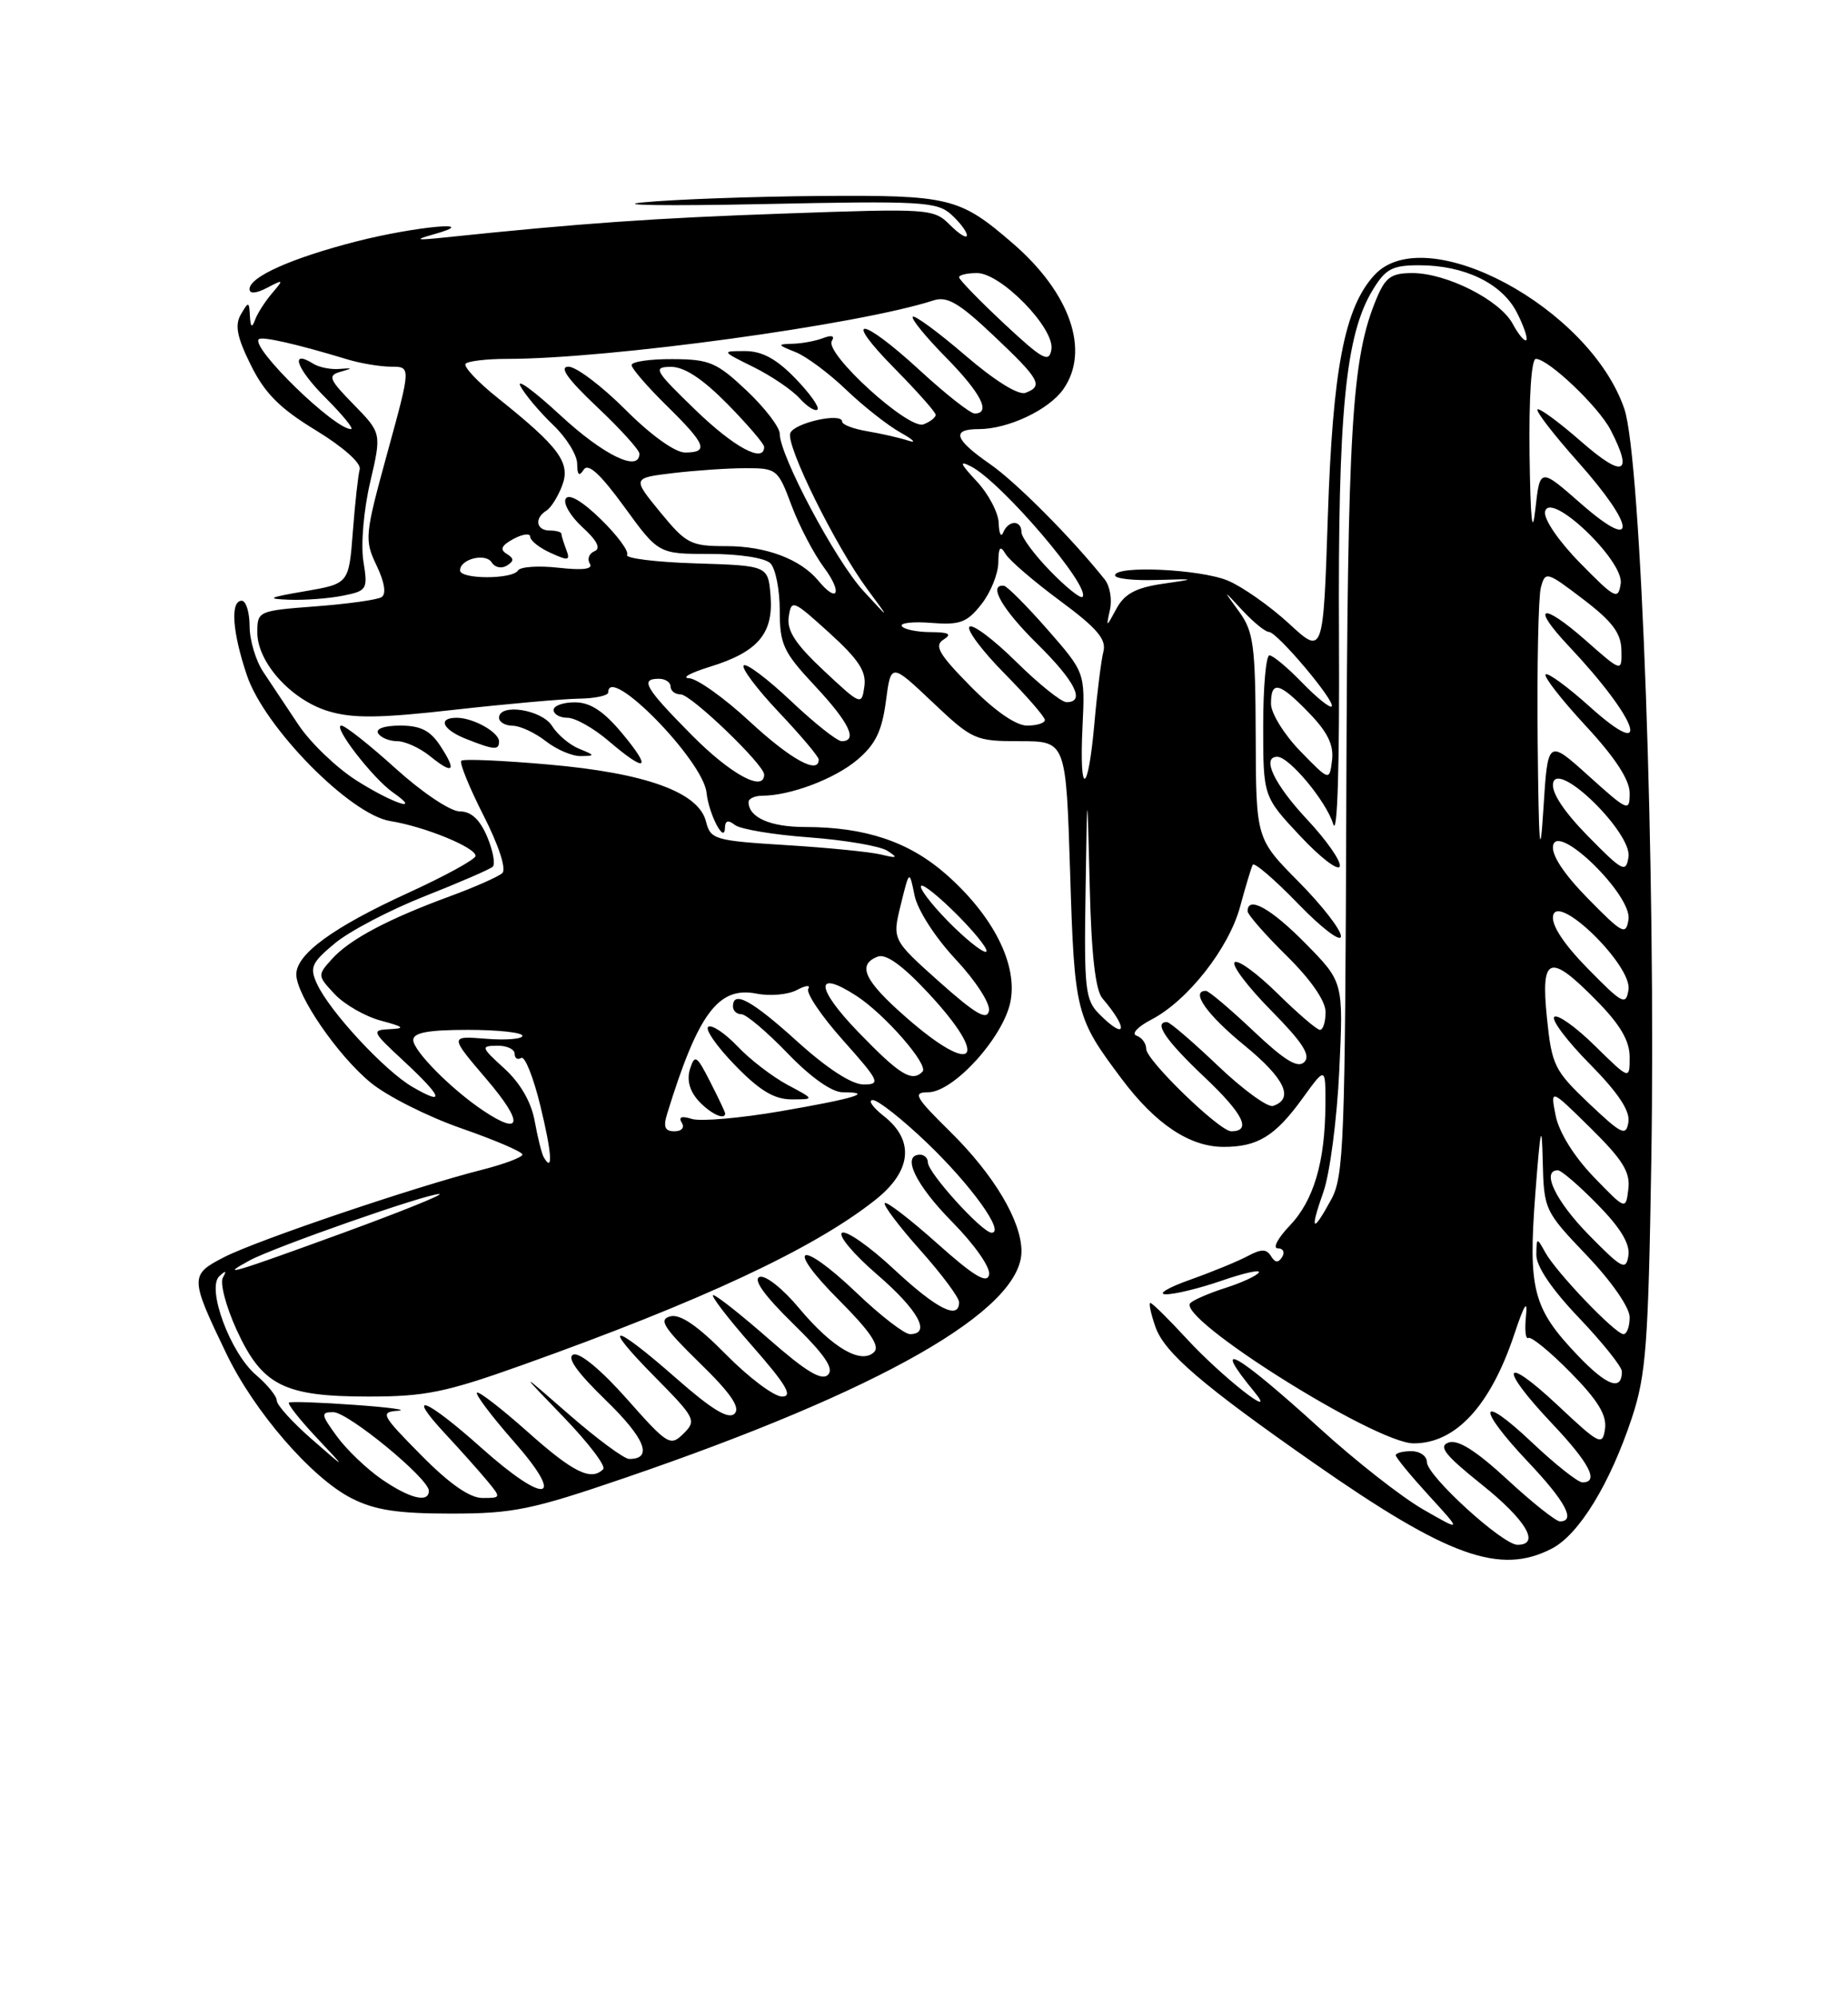 <?xml version="1.0" encoding="UTF-8" standalone="no"?>
<!DOCTYPE svg PUBLIC "-//W3C//DTD SVG 1.1//EN" "http://www.w3.org/Graphics/SVG/1.1/DTD/svg11.dtd" >
<svg xmlns="http://www.w3.org/2000/svg" xmlns:xlink="http://www.w3.org/1999/xlink" version="1.1" viewBox="0 0 237 256">
 <g >
 <path fill="currentColor"
d=" M 199.01 198.49 C 202.50 196.69 206.48 190.19 209.29 181.71 C 211.10 176.24 211.39 172.33 211.77 149.01 C 212.38 111.67 210.48 58.78 208.32 52.42 C 203.89 39.42 182.84 28.14 176.27 35.25 C 172.44 39.39 170.91 47.30 170.29 66.24 C 169.70 83.98 169.70 83.98 165.29 79.91 C 162.86 77.68 159.35 75.21 157.47 74.42 C 153.93 72.94 143.00 72.44 143.00 73.75 C 143.00 74.16 145.36 74.43 148.25 74.34 C 153.50 74.19 153.50 74.19 149.02 74.84 C 145.66 75.34 144.21 76.12 143.19 78.00 C 141.85 80.48 141.84 80.48 142.35 78.14 C 142.64 76.84 142.34 75.11 141.69 74.29 C 137.52 69.04 130.32 61.80 126.95 59.47 C 122.38 56.30 121.97 55.00 125.53 55.00 C 129.28 55.00 134.52 52.53 136.37 49.88 C 139.83 44.95 137.25 37.53 129.85 31.16 C 123.06 25.30 121.79 24.99 105.02 25.12 C 96.48 25.19 86.35 25.56 82.50 25.94 C 78.65 26.31 85.51 26.41 97.75 26.16 C 118.20 25.73 120.16 25.84 122.00 27.50 C 123.10 28.50 124.00 29.69 124.00 30.15 C 124.00 30.62 123.03 30.03 121.85 28.85 C 119.74 26.74 119.26 26.71 100.60 27.37 C 83.83 27.96 74.65 28.60 57.00 30.44 C 53.37 30.82 53.08 30.75 55.50 30.07 C 62.20 28.20 53.36 28.99 45.72 30.94 C 37.42 33.07 32.00 35.48 32.00 37.06 C 32.00 37.69 32.85 37.62 34.25 36.89 C 36.39 35.77 36.42 35.80 34.88 37.60 C 33.99 38.65 33.01 40.17 32.71 41.00 C 32.31 42.08 32.13 41.95 32.05 40.50 C 31.95 38.62 31.88 38.61 30.89 40.30 C 30.09 41.68 30.39 43.21 32.17 46.80 C 33.96 50.41 35.89 52.35 40.50 55.15 C 43.99 57.28 46.35 59.37 46.13 60.15 C 45.93 60.89 45.53 64.49 45.25 68.16 C 44.74 74.81 44.74 74.81 39.12 75.78 C 34.37 76.59 34.06 76.76 37.13 76.87 C 39.12 76.94 42.20 76.71 43.98 76.35 C 47.08 75.73 47.19 75.56 46.60 71.91 C 46.26 69.80 46.65 65.32 47.47 61.82 C 48.94 55.52 48.94 55.52 45.36 51.85 C 42.20 48.63 42.00 48.13 43.64 47.66 C 45.29 47.19 45.28 47.15 43.50 47.29 C 42.40 47.38 40.91 47.08 40.18 46.62 C 37.11 44.70 38.02 47.26 41.74 50.98 C 43.95 53.19 45.43 55.00 45.02 55.00 C 42.86 55.00 32.12 44.54 33.19 43.48 C 33.59 43.08 38.08 44.10 44.57 46.07 C 46.26 46.58 48.78 47.00 50.18 47.00 C 52.71 47.00 52.71 47.00 49.68 58.03 C 46.77 68.64 46.72 69.19 48.30 72.49 C 49.33 74.65 49.56 76.15 48.93 76.54 C 48.38 76.88 44.57 77.41 40.47 77.72 C 33.10 78.28 33.00 78.33 33.00 81.07 C 33.00 84.91 37.36 89.73 42.13 91.16 C 45.26 92.10 48.69 92.06 58.30 90.97 C 65.01 90.22 72.19 89.58 74.25 89.55 C 76.31 89.52 78.00 89.16 78.00 88.75 C 78.00 85.05 90.16 97.44 90.61 101.59 C 90.90 104.35 92.92 108.23 92.97 106.13 C 92.99 105.17 93.38 105.05 94.25 105.74 C 94.94 106.28 99.23 107.00 103.79 107.33 C 108.35 107.67 112.85 108.44 113.79 109.04 C 115.21 109.95 115.08 110.04 113.00 109.53 C 111.62 109.19 106.15 108.65 100.82 108.32 C 91.63 107.75 91.12 107.60 90.54 105.29 C 89.59 101.53 82.81 99.08 70.33 97.99 C 64.44 97.47 59.41 97.25 59.16 97.51 C 58.90 97.77 60.18 100.92 62.01 104.52 C 63.98 108.39 64.96 111.41 64.42 111.91 C 63.91 112.37 60.89 113.71 57.70 114.88 C 49.75 117.80 44.85 120.40 42.59 122.90 C 40.69 125.00 40.70 125.05 42.94 127.44 C 44.19 128.76 46.85 130.29 48.85 130.82 C 51.81 131.61 52.03 131.82 50.00 131.91 C 47.60 132.02 47.67 132.19 51.75 135.97 C 56.78 140.65 57.18 141.80 52.89 139.31 C 49.33 137.24 42.29 129.65 40.66 126.12 C 39.68 124.00 39.94 123.41 42.93 120.92 C 44.78 119.37 49.95 116.66 54.40 114.90 C 58.86 113.14 62.81 111.43 63.18 111.10 C 63.55 110.77 63.23 109.04 62.48 107.25 C 61.53 105.02 60.42 104.00 58.96 104.00 C 57.76 104.00 54.12 101.56 50.74 98.50 C 47.39 95.47 44.26 93.00 43.78 93.00 C 42.59 93.00 47.80 99.75 50.38 101.56 C 54.24 104.25 50.41 103.01 45.74 100.05 C 43.18 98.43 39.83 95.22 38.29 92.92 C 36.76 90.61 34.71 87.55 33.76 86.12 C 32.80 84.68 32.01 82.04 32.01 80.25 C 32.00 78.46 31.55 77.00 31.00 77.00 C 29.51 77.00 29.79 81.02 31.67 86.57 C 33.93 93.27 44.92 104.42 50.06 105.24 C 54.45 105.94 61.00 108.62 60.99 109.70 C 60.99 110.14 57.08 112.28 52.31 114.46 C 42.72 118.85 38.00 122.29 38.00 124.89 C 38.00 127.56 43.30 135.28 47.52 138.75 C 49.61 140.48 54.85 143.12 59.16 144.62 C 63.47 146.12 67.00 147.63 67.00 147.98 C 67.00 148.33 64.64 149.22 61.75 149.95 C 53.26 152.10 33.05 158.94 28.81 161.10 C 24.32 163.39 24.33 163.73 29.03 173.50 C 32.60 180.93 39.96 189.43 45.07 192.03 C 48.05 193.55 50.95 194.00 57.84 194.00 C 65.81 194.00 68.17 193.52 80.13 189.43 C 113.05 178.17 131.00 167.93 131.00 160.38 C 131.00 156.50 127.47 150.58 121.88 145.07 C 117.36 140.62 117.01 140.00 119.02 140.00 C 122.30 140.00 128.74 132.89 129.60 128.32 C 130.50 123.54 127.35 117.35 121.32 112.05 C 116.59 107.89 110.96 106.00 103.26 106.00 C 98.78 106.00 96.00 104.77 96.00 102.80 C 96.00 102.36 96.79 102.00 97.75 101.99 C 101.36 101.98 107.04 99.84 109.94 97.39 C 112.26 95.44 113.10 93.73 113.61 89.91 C 114.26 84.96 114.26 84.96 119.57 89.98 C 124.71 94.84 125.07 95.00 130.79 95.00 C 136.71 95.00 136.71 95.00 137.24 111.85 C 137.80 129.86 137.95 130.42 143.88 138.32 C 148.21 144.09 152.59 147.00 156.93 147.00 C 161.29 147.00 163.54 145.62 167.03 140.80 C 170.00 136.70 170.00 136.70 169.98 141.60 C 169.94 148.94 168.48 153.89 165.39 157.11 C 163.87 158.70 163.19 160.00 163.87 160.00 C 164.56 160.00 164.81 160.50 164.43 161.11 C 163.94 161.90 163.54 161.87 163.00 161.00 C 162.42 160.06 161.76 160.06 160.00 161.00 C 158.75 161.67 155.43 163.03 152.62 164.03 C 149.80 165.03 148.40 165.87 149.50 165.89 C 150.60 165.92 153.84 165.13 156.70 164.14 C 159.57 163.15 161.70 162.68 161.44 163.10 C 161.18 163.51 159.29 164.39 157.24 165.05 C 155.18 165.70 153.13 166.58 152.67 167.00 C 150.67 168.83 176.37 185.00 181.30 185.00 C 186.70 185.00 191.14 180.19 194.21 171.00 C 195.49 167.16 195.94 166.46 195.70 168.70 C 195.52 170.46 195.65 171.71 196.01 171.49 C 196.37 171.27 198.80 173.26 201.42 175.92 C 204.91 179.46 206.08 181.38 205.84 183.12 C 205.52 185.36 205.16 185.18 199.75 180.10 C 192.68 173.48 192.14 175.15 199.00 182.41 C 203.85 187.53 205.13 190.00 202.94 190.00 C 202.36 190.00 199.43 187.68 196.44 184.85 C 189.61 178.40 189.28 180.31 196.00 187.41 C 200.76 192.44 202.13 195.00 200.06 195.00 C 199.54 195.00 196.50 192.59 193.31 189.64 C 189.29 185.93 186.97 184.47 185.78 184.89 C 184.42 185.38 185.31 186.50 190.03 190.28 C 195.73 194.84 197.60 198.00 194.61 198.00 C 192.70 198.00 183.00 189.15 183.00 187.41 C 183.00 186.63 182.10 186.00 181.00 186.00 C 179.90 186.00 179.00 186.24 179.00 186.52 C 179.00 186.81 180.91 189.13 183.25 191.69 C 187.50 196.33 187.50 196.33 182.50 193.46 C 179.75 191.88 173.79 187.21 169.26 183.08 C 158.46 173.27 155.10 171.40 160.90 178.44 C 164.03 182.24 156.65 176.43 152.17 171.57 C 149.85 169.05 147.77 167.00 147.53 167.00 C 147.30 167.00 147.59 168.38 148.18 170.07 C 149.33 173.38 154.17 177.53 168.61 187.60 C 185.73 199.54 192.38 201.92 199.01 198.49 Z  M 56.46 95.59 C 55.18 93.63 53.93 93.00 51.33 93.00 C 49.28 93.00 48.13 93.41 48.50 94.00 C 48.84 94.55 49.94 95.00 50.95 95.00 C 51.95 95.00 53.84 95.86 55.14 96.91 C 58.15 99.35 58.62 98.88 56.46 95.59 Z  M 79.81 94.02 C 77.43 91.16 75.72 90.03 73.75 90.02 C 72.24 90.01 71.00 90.45 71.00 91.00 C 71.00 91.55 71.80 92.00 72.79 92.00 C 73.77 92.00 76.13 93.33 78.04 94.96 C 82.91 99.12 83.70 98.70 79.81 94.02 Z  M 74.29 95.98 C 73.07 95.49 71.50 94.17 70.80 93.05 C 69.48 90.94 64.00 90.10 64.00 92.00 C 64.00 92.55 64.79 93.01 65.75 93.02 C 66.71 93.03 68.62 93.92 70.00 95.00 C 71.38 96.08 73.40 96.94 74.50 96.91 C 76.35 96.88 76.34 96.81 74.29 95.98 Z  M 64.00 95.04 C 64.00 93.85 60.69 92.00 58.57 92.00 C 56.08 92.00 56.74 93.51 59.75 94.70 C 63.38 96.14 64.00 96.18 64.00 95.04 Z  M 48.98 189.62 C 47.07 188.31 44.47 185.83 43.22 184.12 C 41.16 181.30 41.11 181.00 42.74 181.00 C 44.64 181.00 55.00 189.51 55.00 191.08 C 55.00 192.67 52.59 192.09 48.98 189.62 Z  M 54.00 186.50 C 48.91 181.35 48.72 180.99 51.03 180.82 C 52.39 180.72 49.90 180.38 45.50 180.07 C 41.10 179.75 37.30 179.62 37.06 179.77 C 36.83 179.92 38.40 181.92 40.56 184.22 C 44.50 188.41 44.50 188.41 40.00 184.48 C 37.52 182.32 35.50 180.09 35.50 179.53 C 35.50 178.96 34.30 177.48 32.84 176.24 C 29.53 173.42 26.45 165.11 28.14 163.56 C 28.97 162.80 29.09 162.85 28.58 163.76 C 28.19 164.46 28.98 167.46 30.34 170.44 C 33.62 177.59 36.40 179.00 47.28 179.00 C 54.54 179.00 57.18 178.46 66.96 174.97 C 90.05 166.73 104.36 160.05 112.25 153.80 C 116.92 150.11 117.32 146.19 113.37 143.07 C 111.92 141.93 111.27 141.00 111.94 141.00 C 112.60 141.00 115.70 143.44 118.82 146.42 C 124.51 151.85 128.94 158.00 127.17 158.00 C 125.97 158.00 119.00 150.32 119.00 149.00 C 119.00 148.45 118.55 148.00 118.00 148.00 C 115.57 148.00 117.40 151.84 122.10 156.60 C 124.99 159.53 127.04 162.46 126.85 163.38 C 126.59 164.59 124.92 163.59 120.20 159.38 C 116.74 156.29 113.71 153.96 113.47 154.20 C 113.23 154.44 115.27 157.15 118.02 160.23 C 120.76 163.30 123.00 166.31 123.00 166.91 C 123.00 169.23 120.13 167.79 114.67 162.70 C 111.54 159.78 108.53 157.67 107.99 158.01 C 107.44 158.34 109.47 160.76 112.50 163.37 C 117.77 167.92 119.47 171.00 116.70 171.00 C 115.99 171.00 112.90 168.62 109.85 165.70 C 102.49 158.69 100.52 159.56 107.64 166.68 C 111.55 170.59 112.87 172.53 112.12 173.28 C 110.46 174.94 106.73 172.76 102.47 167.66 C 100.38 165.15 98.14 163.39 97.41 163.67 C 96.55 164.00 98.06 166.09 101.69 169.64 C 105.77 173.63 106.99 175.41 106.19 176.21 C 105.38 177.02 103.34 175.78 98.64 171.66 C 95.09 168.55 91.87 166.00 91.47 166.00 C 91.08 166.00 93.32 168.93 96.46 172.50 C 100.83 177.48 101.73 179.00 100.30 179.00 C 99.27 179.00 96.04 176.58 93.12 173.62 C 89.46 169.91 87.23 168.39 85.96 168.72 C 84.44 169.12 85.08 170.15 89.70 174.66 C 93.72 178.57 94.98 180.42 94.21 181.19 C 93.43 181.97 91.31 180.69 86.70 176.64 C 78.50 169.44 76.94 169.36 84.00 176.50 C 89.19 181.75 89.35 182.08 87.66 183.75 C 85.97 185.42 85.63 185.22 80.39 179.30 C 77.14 175.63 74.35 173.31 73.54 173.62 C 72.63 173.97 74.00 175.89 77.71 179.49 C 82.74 184.36 83.79 187.01 80.69 187.00 C 80.04 186.99 76.58 184.44 73.00 181.32 C 66.50 175.65 66.50 175.65 72.28 181.63 C 75.45 184.92 77.74 187.92 77.36 188.31 C 75.81 189.86 73.52 188.74 67.70 183.55 C 64.33 180.55 61.39 178.28 61.17 178.50 C 60.94 178.73 63.05 181.52 65.85 184.71 C 72.68 192.46 70.08 193.02 61.74 185.58 C 54.63 179.23 51.88 178.15 57.08 183.75 C 59.00 185.81 61.41 188.51 62.44 189.75 C 64.29 191.98 64.29 192.00 61.87 192.00 C 60.24 192.00 57.63 190.18 54.00 186.50 Z  M 202.32 173.71 C 196.59 167.70 195.97 165.31 196.90 153.00 C 197.56 144.43 197.73 143.66 197.85 148.82 C 198.00 155.05 198.08 155.24 203.50 160.91 C 206.69 164.26 209.00 167.59 209.00 168.84 C 209.00 170.03 208.64 171.00 208.21 171.00 C 207.16 171.00 199.56 163.06 198.16 160.50 C 197.10 158.57 197.06 158.59 197.03 160.82 C 197.01 162.30 199.00 165.25 202.50 168.91 C 205.53 172.09 208.00 175.18 208.00 175.78 C 208.00 178.35 206.08 177.65 202.32 173.71 Z  M 32.00 161.56 C 35.12 159.86 54.78 152.98 56.35 153.04 C 56.98 153.07 51.42 155.31 44.00 158.02 C 29.71 163.23 27.99 163.74 32.00 161.56 Z  M 203.75 158.27 C 199.51 153.95 197.62 150.00 199.79 150.00 C 200.23 150.00 202.52 151.97 204.88 154.38 C 207.82 157.37 209.07 159.44 208.84 160.93 C 208.53 162.89 208.03 162.63 203.75 158.27 Z  M 169.73 152.75 C 170.55 150.41 171.47 143.41 171.76 137.18 C 172.29 125.86 172.29 125.86 167.43 120.93 C 163.01 116.44 160.00 114.76 160.00 116.79 C 160.00 117.22 162.25 119.79 165.00 122.50 C 168.11 125.56 170.00 128.29 170.00 129.71 C 170.00 130.97 169.68 132.00 169.28 132.00 C 168.89 132.00 166.43 129.89 163.81 127.31 C 161.19 124.73 158.72 122.94 158.33 123.34 C 157.94 123.73 160.05 126.51 163.02 129.52 C 167.04 133.59 168.13 135.27 167.28 136.12 C 166.44 136.96 164.77 135.95 160.73 132.13 C 157.75 129.31 155.01 127.00 154.65 127.00 C 152.62 127.00 154.78 130.06 159.58 133.98 C 164.78 138.23 166.01 140.83 163.26 141.75 C 162.58 141.97 159.39 139.65 156.17 136.58 C 152.95 133.51 150.02 131.00 149.66 131.00 C 147.89 131.00 149.50 133.36 154.48 138.07 C 159.46 142.78 160.56 145.00 157.90 145.00 C 156.40 145.00 147.00 135.90 147.00 134.45 C 147.00 133.74 146.44 132.98 145.75 132.74 C 145.06 132.51 145.91 131.59 147.65 130.69 C 152.31 128.27 157.59 121.56 159.04 116.21 C 159.74 113.62 160.47 111.20 160.66 110.84 C 160.85 110.48 163.47 112.73 166.48 115.84 C 169.53 118.99 171.96 120.83 171.97 120.00 C 171.98 119.17 169.53 116.03 166.53 113.00 C 161.08 107.50 161.08 107.50 161.04 94.38 C 161.00 82.69 160.77 80.96 158.90 78.38 C 156.80 75.50 156.80 75.50 159.35 78.25 C 160.76 79.76 162.28 81.00 162.74 81.00 C 163.79 81.00 171.36 89.98 170.78 90.55 C 170.55 90.78 168.84 89.40 166.99 87.49 C 165.13 85.57 163.25 84.00 162.80 84.00 C 162.36 84.00 162.00 88.07 162.00 93.04 C 162.00 102.09 162.00 102.09 166.72 107.13 C 169.32 109.91 171.61 111.67 171.82 111.05 C 172.03 110.42 170.13 107.70 167.60 105.00 C 163.41 100.52 161.74 97.00 163.81 97.00 C 165.34 97.00 170.09 102.71 170.97 105.60 C 171.52 107.41 171.80 98.35 171.72 81.50 C 171.58 52.82 172.54 42.92 176.05 37.16 C 177.70 34.45 178.55 34.00 182.02 34.00 C 187.80 34.00 192.59 36.31 194.51 40.01 C 195.41 41.76 195.96 43.37 195.74 43.59 C 195.52 43.81 194.74 42.88 194.00 41.51 C 192.38 38.47 185.52 35.00 181.13 35.00 C 178.43 35.00 177.68 35.53 176.54 38.26 C 173.34 45.90 172.82 54.61 172.66 102.50 C 172.51 146.41 172.35 150.78 170.72 153.75 C 168.30 158.19 167.94 157.83 169.73 152.75 Z  M 204.35 150.81 C 201.85 148.21 199.93 145.11 199.51 143.00 C 198.82 139.50 198.82 139.50 203.99 144.59 C 208.11 148.65 209.10 150.24 208.83 152.40 C 208.50 155.11 208.50 155.11 204.35 150.81 Z  M 69.73 148.32 C 69.47 147.87 68.95 145.78 68.57 143.68 C 68.13 141.25 66.73 138.82 64.69 136.96 C 61.68 134.22 61.63 134.06 63.75 134.03 C 64.99 134.01 66.00 134.48 66.00 135.06 C 66.00 135.64 66.38 135.88 66.84 135.60 C 67.31 135.31 68.41 138.08 69.30 141.74 C 70.78 147.81 70.95 150.43 69.73 148.32 Z  M 203.77 141.42 C 199.34 137.21 199.01 136.54 198.39 130.47 C 197.57 122.49 198.72 122.10 204.79 128.29 C 207.80 131.35 209.00 133.41 209.00 135.50 C 209.00 138.42 209.00 138.42 204.52 134.02 C 202.06 131.60 199.72 129.95 199.33 130.34 C 198.94 130.73 200.99 133.45 203.90 136.39 C 207.53 140.07 209.07 142.39 208.84 143.82 C 208.54 145.68 208.00 145.42 203.77 141.42 Z  M 85.56 142.75 C 89.54 129.85 92.14 126.38 97.05 127.36 C 98.76 127.70 101.08 127.49 102.20 126.89 C 103.32 126.29 103.98 126.22 103.66 126.74 C 103.34 127.26 105.34 130.23 108.12 133.34 C 112.80 138.59 112.99 139.00 110.75 139.00 C 109.23 139.00 106.09 136.96 102.26 133.50 C 96.40 128.20 94.00 126.89 94.00 129.00 C 94.00 129.55 94.49 130.00 95.09 130.00 C 95.69 130.00 98.35 132.25 101.00 135.00 C 103.99 138.10 106.68 140.00 108.08 140.00 C 112.21 140.00 109.59 140.80 100.11 142.43 C 94.95 143.32 89.83 143.76 88.74 143.42 C 87.42 143.00 86.98 143.16 87.43 143.89 C 87.83 144.53 87.43 145.00 86.49 145.00 C 85.27 145.00 85.04 144.45 85.56 142.75 Z  M 93.00 142.71 C 93.00 142.55 92.14 140.73 91.08 138.66 C 89.35 135.26 89.10 135.10 88.49 137.02 C 88.06 138.40 88.43 139.82 89.56 141.07 C 91.06 142.72 93.00 143.65 93.00 142.71 Z  M 101.00 139.05 C 99.08 138.02 96.19 135.81 94.60 134.13 C 93.00 132.45 91.31 131.31 90.84 131.60 C 90.37 131.89 91.90 134.10 94.24 136.51 C 97.40 139.77 99.27 140.90 101.50 140.91 C 104.50 140.91 104.50 140.91 101.00 139.05 Z  M 61.97 142.35 C 57.89 139.62 53.00 134.69 53.00 133.30 C 53.00 132.36 54.91 132.00 60.00 132.00 C 63.85 132.00 67.00 132.34 67.00 132.76 C 67.00 133.17 64.90 133.35 62.32 133.14 C 57.65 132.77 57.65 132.77 62.45 138.39 C 67.16 143.91 66.95 145.68 61.97 142.35 Z  M 110.11 132.32 C 104.57 126.60 104.44 124.14 109.86 127.66 C 113.49 130.02 119.15 136.51 118.31 137.36 C 116.94 138.73 115.42 137.80 110.11 132.32 Z  M 116.23 130.42 C 110.82 125.69 109.87 123.65 112.57 122.61 C 113.62 122.21 115.75 123.74 119.03 127.26 C 127.04 135.84 125.03 138.12 116.23 130.42 Z  M 141.00 130.00 C 139.17 128.17 139.02 126.83 139.22 114.25 C 139.43 100.50 139.43 100.50 139.75 113.46 C 139.96 122.32 140.48 126.90 141.38 127.96 C 144.74 131.90 144.46 133.46 141.00 130.00 Z  M 120.46 125.84 C 114.42 120.44 114.42 120.44 115.52 115.97 C 116.62 111.50 116.62 111.50 117.29 114.77 C 117.67 116.64 119.93 120.15 122.56 122.96 C 125.13 125.71 127.02 128.63 126.83 129.56 C 126.58 130.84 125.10 129.97 120.46 125.84 Z  M 203.65 124.17 C 200.54 121.00 198.94 118.57 199.18 117.37 C 199.76 114.41 209.32 123.77 208.85 126.84 C 208.53 128.92 208.11 128.71 203.65 124.17 Z  M 121.52 118.02 C 119.38 115.83 117.85 113.81 118.13 113.54 C 118.40 113.27 120.60 115.06 123.02 117.52 C 125.44 119.98 126.96 122.00 126.41 122.00 C 125.86 122.00 123.66 120.21 121.52 118.02 Z  M 203.65 115.17 C 200.54 112.00 198.94 109.57 199.18 108.37 C 199.76 105.41 209.32 114.77 208.85 117.84 C 208.53 119.92 208.11 119.71 203.65 115.17 Z  M 197.20 95.00 C 197.11 85.38 197.29 76.52 197.61 75.31 C 198.18 73.19 198.34 73.23 203.04 76.81 C 206.77 79.65 207.90 81.15 207.94 83.33 C 208.00 86.17 208.00 86.17 203.35 82.07 C 197.72 77.12 196.26 77.58 201.15 82.77 C 210.12 92.28 212.10 97.97 203.86 90.56 C 201.03 88.02 198.50 86.17 198.22 86.44 C 197.95 86.72 200.26 89.68 203.36 93.03 C 207.13 97.09 209.00 99.96 209.00 101.65 C 209.00 104.09 208.79 104.00 203.75 99.46 C 198.50 94.73 198.50 94.73 197.94 103.62 C 197.50 110.59 197.34 108.74 197.20 95.00 Z  M 203.65 107.17 C 200.54 104.00 198.94 101.57 199.18 100.37 C 199.76 97.41 209.32 106.77 208.85 109.84 C 208.53 111.92 208.11 111.71 203.65 107.17 Z  M 88.72 94.22 C 82.71 88.15 82.04 87.00 84.50 87.00 C 85.33 87.00 86.00 87.45 86.00 88.00 C 86.00 88.55 86.58 89.00 87.29 89.00 C 88.62 89.00 98.00 98.01 98.00 99.28 C 98.00 101.59 93.68 99.23 88.72 94.22 Z  M 138.83 93.10 C 139.16 86.20 139.16 86.20 134.33 80.68 C 131.67 77.65 129.16 75.13 128.75 75.08 C 126.67 74.86 128.53 78.10 133.00 82.50 C 137.88 87.31 139.24 90.00 136.78 90.00 C 136.11 90.00 133.20 87.66 130.31 84.81 C 127.41 81.95 124.73 79.94 124.33 80.33 C 123.94 80.73 125.95 83.41 128.81 86.31 C 131.66 89.20 134.00 91.89 134.00 92.28 C 134.00 92.68 132.97 93.00 131.71 93.00 C 130.29 93.00 127.55 91.10 124.46 87.96 C 120.40 83.84 119.77 82.75 121.00 81.98 C 122.13 81.27 121.71 81.03 119.31 81.02 C 117.55 81.01 115.91 80.66 115.65 80.25 C 115.40 79.84 117.11 79.65 119.45 79.84 C 123.11 80.13 124.02 79.79 125.86 77.45 C 127.04 75.96 128.01 73.55 128.03 72.12 C 128.05 70.12 128.27 69.85 128.96 71.00 C 129.45 71.83 132.60 74.53 135.94 77.00 C 140.68 80.50 141.91 81.94 141.51 83.50 C 141.23 84.60 140.70 88.76 140.35 92.75 C 139.53 101.97 138.39 102.24 138.83 93.10 Z  M 166.75 96.27 C 164.69 94.15 163.00 91.42 163.00 90.21 C 163.00 87.18 164.06 87.43 167.88 91.38 C 170.26 93.83 171.07 95.49 170.83 97.44 C 170.50 100.12 170.50 100.12 166.75 96.27 Z  M 96.17 92.50 C 92.91 89.47 89.39 86.97 88.37 86.93 C 87.34 86.89 88.56 86.23 91.08 85.45 C 97.20 83.56 99.21 81.20 98.82 76.35 C 98.50 72.50 98.50 72.50 89.21 72.21 C 84.11 72.05 80.15 71.56 80.42 71.12 C 80.69 70.68 79.19 68.64 77.07 66.57 C 74.69 64.25 72.97 63.23 72.56 63.91 C 72.19 64.51 73.15 66.15 74.69 67.57 C 76.58 69.29 77.09 70.31 76.24 70.65 C 75.55 70.94 75.28 71.65 75.64 72.23 C 76.09 72.95 74.79 73.12 71.63 72.77 C 69.07 72.48 66.72 72.64 66.43 73.12 C 65.71 74.28 59.00 74.26 59.00 73.11 C 59.00 71.65 62.28 70.83 63.06 72.09 C 63.45 72.73 64.32 72.92 64.99 72.50 C 65.95 71.91 65.94 71.58 64.97 70.98 C 64.07 70.43 64.32 69.90 65.86 69.07 C 67.04 68.44 68.00 68.32 68.00 68.80 C 68.00 69.29 69.18 70.22 70.62 70.87 C 72.90 71.91 73.16 71.86 72.62 70.45 C 72.28 69.56 72.00 68.65 72.00 68.42 C 72.00 68.19 71.33 68.00 70.50 68.00 C 68.77 68.00 68.50 66.43 70.06 65.46 C 70.65 65.10 71.56 63.66 72.09 62.25 C 73.21 59.32 71.75 57.33 63.80 50.98 C 61.22 48.92 59.38 46.95 59.72 46.61 C 60.06 46.28 62.43 46.00 64.99 46.00 C 78.11 46.00 110.11 41.62 119.70 38.51 C 121.47 37.93 122.98 38.81 127.45 43.04 C 133.38 48.65 133.83 49.47 131.52 50.35 C 130.63 50.70 127.57 48.80 123.78 45.54 C 120.33 42.58 117.31 40.36 117.06 40.60 C 116.82 40.85 118.73 43.19 121.31 45.81 C 125.80 50.37 127.15 53.00 124.99 53.00 C 124.44 53.00 121.29 50.53 118.00 47.50 C 110.36 40.48 107.90 40.31 114.78 47.28 C 117.65 50.19 120.00 52.84 120.00 53.17 C 120.00 53.51 119.30 54.06 118.43 54.39 C 116.53 55.12 105.71 45.28 106.68 43.70 C 107.09 43.05 106.67 42.91 105.58 43.33 C 104.62 43.70 102.86 44.03 101.67 44.06 C 99.65 44.12 99.67 44.19 102.00 45.12 C 103.38 45.66 106.30 47.83 108.50 49.94 C 110.70 52.05 113.85 54.53 115.50 55.45 C 117.15 56.37 117.60 56.84 116.50 56.48 C 115.40 56.12 113.04 55.58 111.25 55.28 C 109.46 54.98 108.00 54.43 108.00 54.04 C 108.00 52.83 101.86 54.19 101.35 55.52 C 100.76 57.07 107.15 70.00 111.22 75.50 C 114.18 79.50 114.18 79.50 110.70 75.71 C 107.16 71.86 100.00 58.39 100.00 55.60 C 100.00 54.76 98.09 52.27 95.75 50.06 C 91.91 46.44 90.99 46.05 86.25 46.03 C 83.36 46.01 81.00 46.36 81.00 46.79 C 81.00 47.23 83.03 49.57 85.50 52.00 C 90.55 56.96 90.96 58.00 87.85 58.00 C 86.57 58.00 83.45 55.76 80.20 52.50 C 77.17 49.47 73.89 47.00 72.91 47.00 C 71.66 47.00 72.77 48.57 76.56 52.15 C 79.55 54.97 82.00 57.67 82.00 58.15 C 82.00 60.58 77.42 58.36 71.89 53.25 C 68.47 50.09 66.16 48.40 66.75 49.50 C 67.34 50.60 69.22 52.82 70.91 54.44 C 72.61 56.05 74.01 58.30 74.02 59.44 C 74.03 60.89 74.27 61.12 74.85 60.21 C 75.42 59.31 76.96 60.71 80.06 64.96 C 84.45 71.00 84.45 71.00 91.03 71.00 C 94.81 71.00 98.11 71.51 98.80 72.20 C 99.46 72.86 100.00 75.58 100.00 78.24 C 100.00 82.60 100.45 83.57 104.50 87.90 C 108.90 92.60 110.06 95.00 107.94 95.00 C 107.36 95.00 104.43 92.68 101.43 89.84 C 98.43 87.01 95.71 84.96 95.38 85.29 C 95.05 85.62 97.08 88.32 99.89 91.29 C 102.70 94.26 105.00 96.99 105.00 97.35 C 105.00 99.32 101.42 97.35 96.17 92.50 Z  M 101.99 48.49 C 99.58 46.00 97.73 45.00 95.55 45.00 C 92.50 45.00 92.50 45.00 96.64 47.05 C 98.92 48.18 101.58 49.98 102.55 51.06 C 103.52 52.13 104.56 52.78 104.84 52.49 C 105.13 52.20 103.84 50.40 101.99 48.49 Z  M 105.65 85.96 C 102.02 82.56 100.89 80.83 101.15 79.06 C 101.49 76.80 101.69 76.88 106.35 81.11 C 110.12 84.53 111.13 86.06 110.85 88.00 C 110.51 90.45 110.41 90.41 105.65 85.96 Z  M 134.69 73.19 C 132.66 71.11 131.00 68.87 131.00 68.21 C 131.00 66.62 129.31 66.65 128.66 68.25 C 128.38 68.94 128.12 68.40 128.08 67.05 C 128.04 65.71 126.76 63.29 125.25 61.68 C 123.12 59.40 122.96 58.98 124.54 59.79 C 128.47 61.82 140.00 75.33 138.82 76.51 C 138.57 76.76 136.71 75.27 134.69 73.19 Z  M 202.65 72.17 C 199.88 69.35 197.96 66.53 198.15 65.58 C 198.74 62.79 208.30 71.88 207.85 74.80 C 207.53 76.94 207.15 76.75 202.65 72.17 Z  M 104.95 74.43 C 102.65 71.66 98.23 70.00 93.17 70.00 C 88.56 70.00 88.01 69.71 84.66 65.63 C 81.09 61.27 81.09 61.27 86.29 60.64 C 89.16 60.30 93.35 60.01 95.61 60.01 C 99.61 60.00 99.78 60.14 101.50 64.75 C 102.47 67.36 104.35 70.96 105.68 72.75 C 108.08 75.97 107.44 77.44 104.95 74.43 Z  M 196.16 58.25 C 196.07 50.93 196.39 46.00 196.97 46.00 C 198.57 46.00 205.00 52.11 206.55 55.10 C 209.50 60.80 208.20 61.33 202.80 56.61 C 199.94 54.11 197.41 52.25 197.18 52.48 C 196.95 52.72 199.29 55.74 202.37 59.20 C 209.82 67.55 210.06 70.96 202.75 64.55 C 197.50 59.95 197.50 59.95 196.91 65.22 C 196.51 68.88 196.28 66.75 196.16 58.25 Z  M 89.16 52.52 C 83.93 47.46 83.69 47.04 86.04 47.02 C 87.76 47.01 90.09 48.54 93.29 51.78 C 95.88 54.42 98.00 56.89 98.00 57.28 C 98.00 59.42 94.15 57.35 89.16 52.52 Z  M 128.75 41.46 C 125.59 38.50 123.00 35.84 123.00 35.54 C 123.00 35.24 124.03 35.00 125.30 35.00 C 128.38 35.00 135.28 42.08 134.84 44.79 C 134.54 46.56 133.74 46.11 128.75 41.46 Z "/>
</g>
</svg>